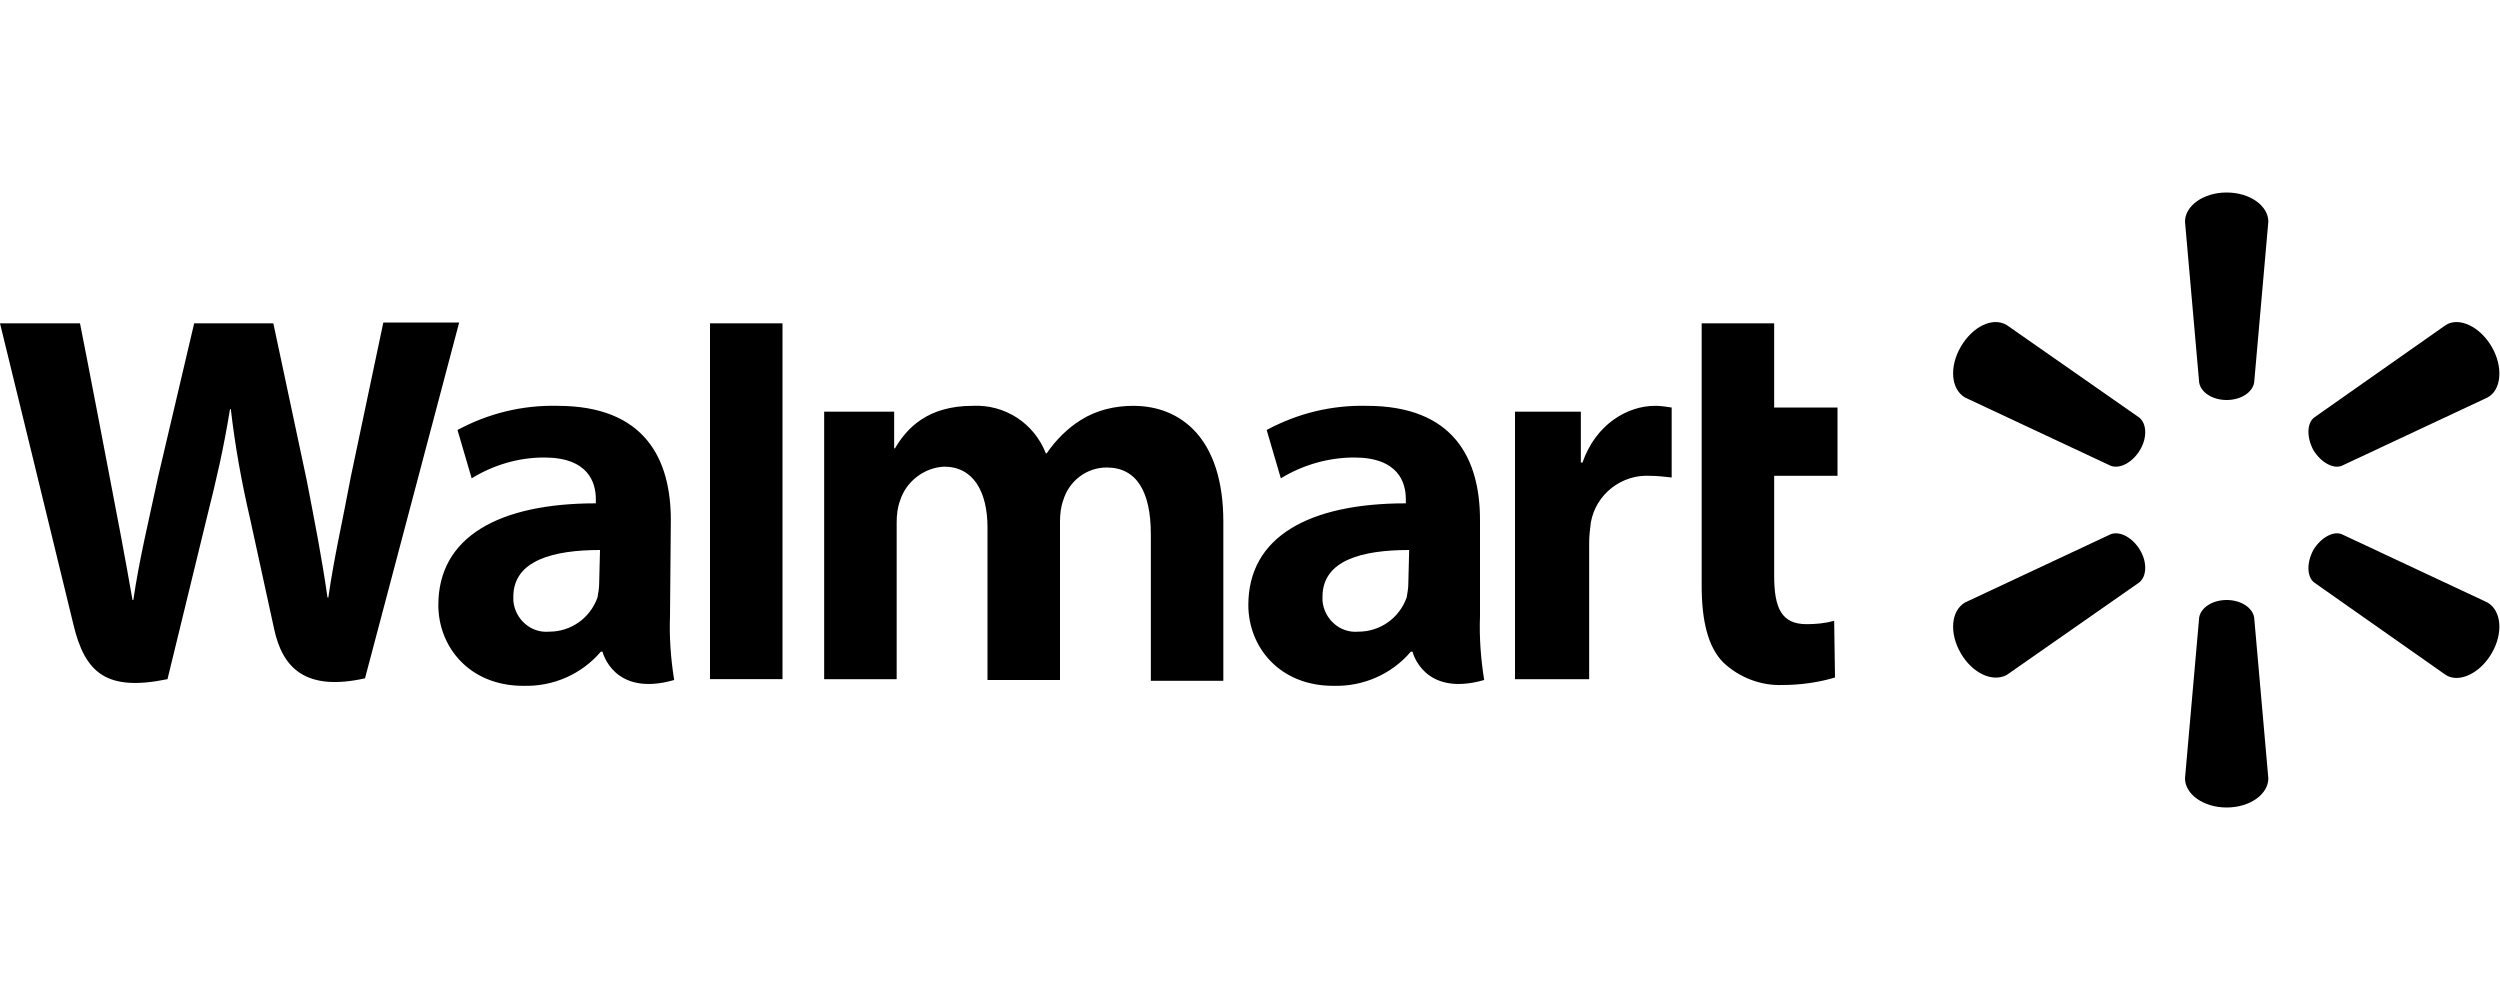 <?xml version="1.0" encoding="utf-8"?>
<!-- Generator: Adobe Illustrator 23.0.6, SVG Export Plug-In . SVG Version: 6.00 Build 0)  -->
<svg version="1.1" id="Camada_1" xmlns="http://www.w3.org/2000/svg" xmlns:xlink="http://www.w3.org/1999/xlink" x="0px" y="0px"
	 viewBox="0 0 300 120" style="enable-background:new 0 0 300 120;" xml:space="preserve">
<title>walmart</title>
<path d="M177.6,62.4c0-7.3-3.1-13.7-13.6-13.7c-4.2-0.1-8.3,0.9-12,2.9l1.7,5.8c2.6-1.6,5.7-2.5,8.8-2.5c5.3,0,6.2,3,6.2,5v0.5
	c-11.6,0-18.9,4-18.9,12.2c0,5,3.7,9.7,10.2,9.7c3.6,0.1,7-1.4,9.3-4.1h0.2c0,0,1.3,5.5,8.6,3.4c-0.4-2.5-0.6-5.1-0.5-7.7V62.4z
	 M169,70c0,0.6-0.1,1.1-0.2,1.7c-0.9,2.5-3.2,4.1-5.8,4.1c-2.2,0.2-4.1-1.5-4.3-3.7c0-0.2,0-0.3,0-0.5c0-4.4,4.8-5.6,10.4-5.6
	L169,70L169,70z M0,38.8c0,0,7.6,31.1,8.8,36.1c1.4,5.9,4,8.1,11.3,6.6l4.7-19.3c1.2-4.8,2-8.2,2.8-13.1h0.1
	c0.5,4.4,1.3,8.8,2.3,13.1c0,0,1.9,8.7,2.9,13.3c1,4.6,3.7,7.5,10.9,5.9l11.3-42.7H46l-3.9,18.5c-1,5.4-2,9.6-2.7,14.5h-0.1
	c-0.7-4.9-1.5-8.9-2.5-14.1l-4-18.8h-9.5L19,57.1c-1.2,5.6-2.3,10.1-3,14.9h-0.1C15,66.8,14,61.6,13,56.4c0,0-2.5-13.1-3.4-17.6
	L0,38.8z M80.5,62.4c0-7.3-3.1-13.7-13.6-13.7c-4.2-0.1-8.3,0.9-12,2.9l1.7,5.8c2.6-1.6,5.6-2.5,8.7-2.5c5.3,0,6.2,3,6.2,5v0.5
	c-11.6,0-18.9,4-18.9,12.2c0,5,3.7,9.7,10.2,9.7c3.6,0.1,7-1.4,9.3-4.1h0.2c0,0,1.3,5.5,8.6,3.4c-0.4-2.5-0.6-5.1-0.5-7.7
	C80.4,73.9,80.5,62.4,80.5,62.4z M71.9,70c0,0.6-0.1,1.1-0.2,1.7c-0.9,2.5-3.2,4.1-5.8,4.1c-2.2,0.2-4.1-1.5-4.3-3.7
	c0-0.2,0-0.3,0-0.5c0-4.4,4.9-5.6,10.4-5.6L71.9,70z M93.9,72.4V38.8h-8.7v42.7h8.7 M204.2,38.8v31.5c0,4.3,0.8,7.4,2.6,9.2
	c1.9,1.8,4.5,2.8,7.1,2.7c2.1,0,4.3-0.3,6.3-0.9l-0.1-6.8c-1.1,0.3-2.2,0.4-3.3,0.4c-3,0-3.9-1.9-3.9-5.8v-12h7.6v-8.2h-7.6V38.8
	H204.2z M181.8,49.4v32.1h8.9V65.1c0-0.8,0.1-1.6,0.2-2.4c0.6-3.4,3.7-5.8,7.1-5.6c0.9,0,1.7,0.1,2.6,0.2v-8.4
	c-0.7-0.1-1.3-0.2-2-0.2c-3.3,0-7.1,2.2-8.7,6.8h-0.2v-6.1H181.8z M98.9,49.4v32.1h8.7V62.7c0-0.9,0.1-1.8,0.4-2.6
	c0.7-2.3,2.9-4,5.3-4.1c3.5,0,5.2,3,5.2,7.3v18.3h8.7v-19c0-0.9,0.1-1.8,0.4-2.6c0.7-2.3,2.8-3.9,5.2-3.9c3.6,0,5.3,2.9,5.3,8v17.6
	h8.7V62.6c0-10-5.1-13.9-10.8-13.9c-2.2,0-4.4,0.5-6.3,1.7c-1.6,1-3,2.4-4.1,4h-0.1c-1.4-3.6-4.9-5.9-8.8-5.7
	c-5.4,0-7.9,2.7-9.3,5.1h-0.1v-4.4H98.9z"/>
<path d="M267.2,48c1.7,0,3.1-0.9,3.3-2.1l1.7-19.3c0-1.9-2.2-3.5-5-3.5s-5,1.6-5,3.5l1.7,19.3C264.1,47.1,265.5,48,267.2,48z
	 M256.8,54c0.9-1.5,0.8-3.2-0.1-3.9L240.8,39c-1.7-1-4.1,0.2-5.5,2.6s-1.2,5.1,0.5,6.1l17.5,8.2C254.4,56.3,255.9,55.5,256.8,54
	L256.8,54z M277.6,54c0.9,1.5,2.4,2.3,3.4,1.9l17.5-8.2c1.7-0.9,1.9-3.7,0.5-6.1s-3.9-3.6-5.5-2.6l-15.8,11.1
	C276.8,50.8,276.8,52.5,277.6,54z M267.2,72c1.7,0,3.1,0.9,3.3,2.1l1.7,19.3c0,1.9-2.2,3.5-5,3.5s-5-1.6-5-3.5l1.7-19.3
	C264.1,72.9,265.5,72,267.2,72z M277.6,66c0.9-1.5,2.4-2.3,3.4-1.9l17.5,8.2c1.7,1,1.9,3.7,0.5,6.1s-3.9,3.6-5.5,2.6l-15.8-11.1
	C276.8,69.2,276.8,67.5,277.6,66z M256.8,66c0.9,1.5,0.8,3.2-0.1,3.9L240.8,81c-1.7,0.9-4.1-0.2-5.5-2.6s-1.2-5.1,0.5-6.1l17.5-8.2
	C254.4,63.7,255.9,64.5,256.8,66L256.8,66z"/>
</svg>
